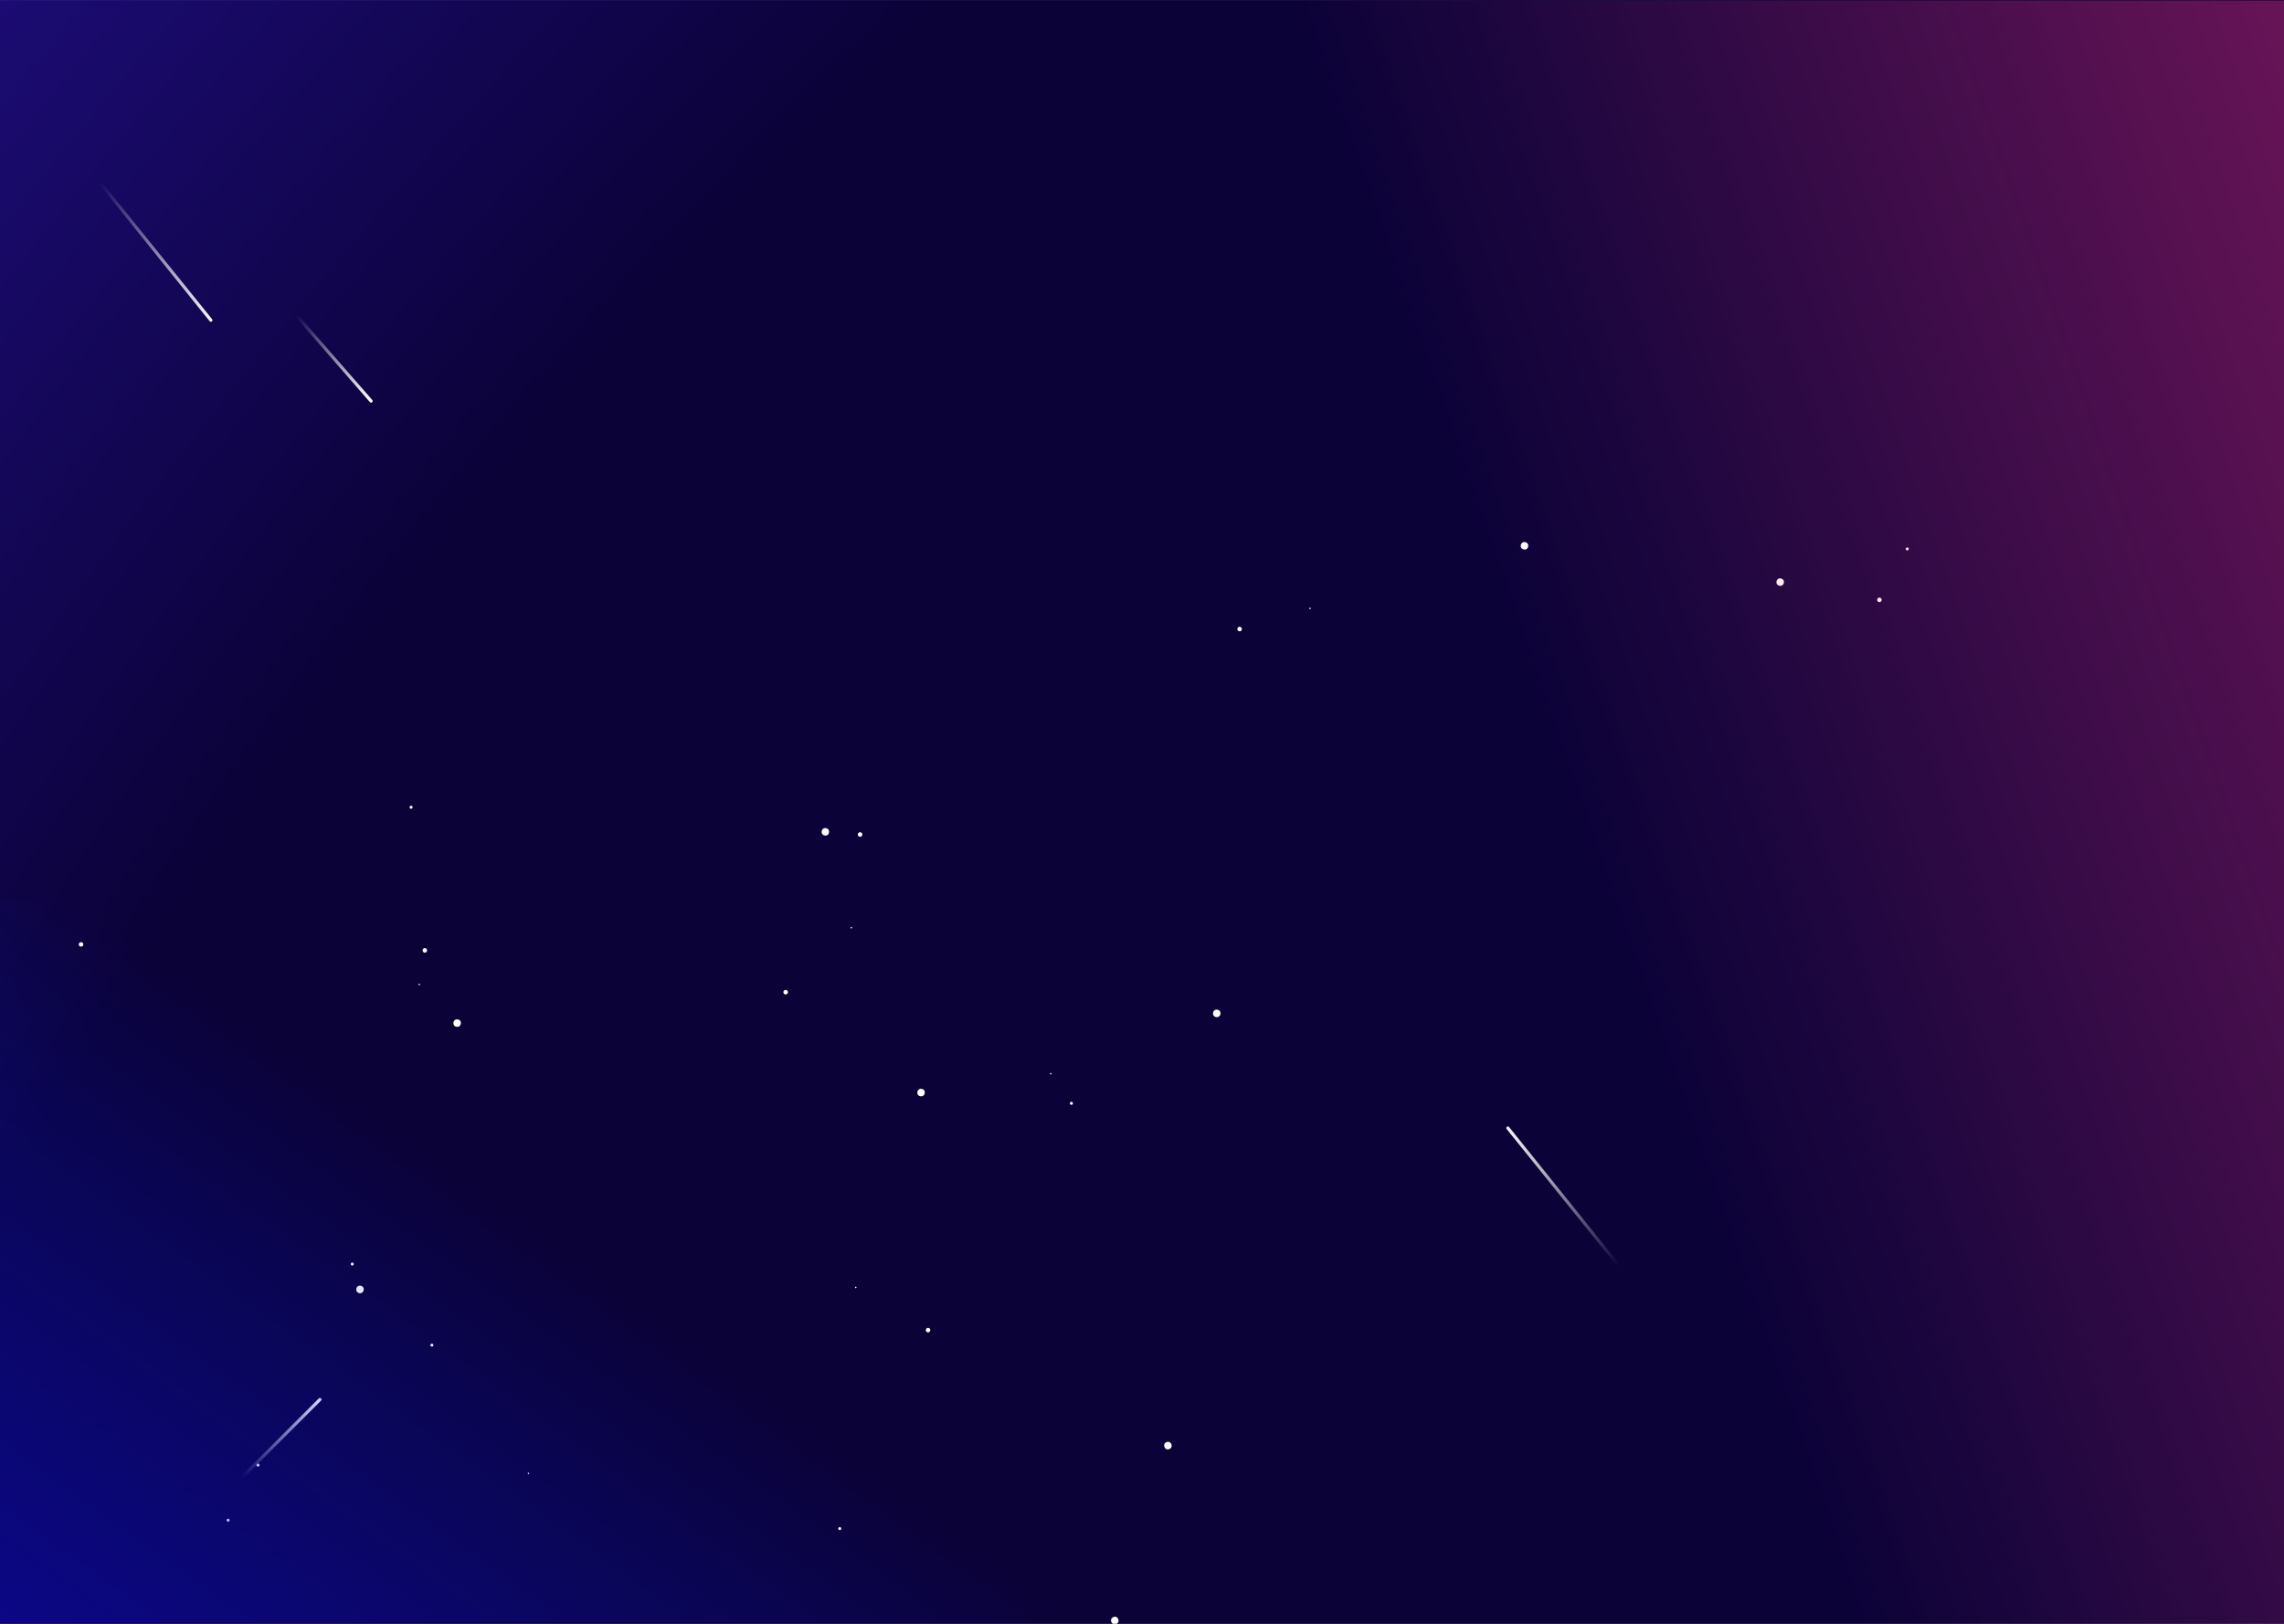 <svg width="1440" height="1024" viewBox="0 0 1440 1024" fill="none" xmlns="http://www.w3.org/2000/svg">
<rect x="0" y="0" width="1440" height="1024" fill="#808080" stroke="none"/>
<rect y="0.055" width="1440" height="1024" fill="url(#paint0_radial)"/>
<circle cx="662.48" cy="677.099" r="0.473" transform="rotate(101.821 662.48 677.099)" fill="white"/>
<circle cx="539.526" cy="811.861" r="0.473" transform="rotate(101.821 539.526 811.861)" fill="white"/>
<circle cx="333.208" cy="929.177" r="0.473" transform="rotate(101.821 333.208 929.177)" fill="white"/>
<circle cx="264.315" cy="620.84" r="0.473" transform="rotate(101.821 264.315 620.84)" fill="white"/>
<circle cx="536.722" cy="585.034" r="0.473" transform="rotate(101.821 536.722 585.034)" fill="white"/>
<circle cx="825.921" cy="383.694" r="0.473" transform="rotate(14.419 825.921 383.694)" fill="white"/>
<circle cx="675.491" cy="695.775" r="0.946" transform="rotate(101.821 675.491 695.775)" fill="white"/>
<circle cx="529.447" cy="963.963" r="0.946" transform="rotate(101.821 529.447 963.963)" fill="white"/>
<circle cx="259.186" cy="509.063" r="0.946" transform="rotate(101.821 259.186 509.063)" fill="white"/>
<circle cx="1202.48" cy="346.158" r="0.946" transform="rotate(14.419 1202.48 346.158)" fill="white"/>
<circle cx="272.31" cy="848.27" r="0.946" transform="rotate(101.821 272.31 848.27)" fill="white"/>
<circle cx="143.82" cy="958.67" r="0.946" transform="rotate(101.821 143.82 958.67)" fill="white"/>
<circle cx="162.689" cy="923.945" r="0.946" transform="rotate(101.821 162.689 923.945)" fill="white"/>
<circle cx="222.097" cy="797.154" r="0.946" transform="rotate(101.821 222.097 797.154)" fill="white"/>
<circle cx="585.129" cy="838.809" r="1.419" transform="rotate(101.821 585.129 838.809)" fill="white"/>
<circle cx="781.536" cy="396.71" r="1.419" transform="rotate(14.419 781.536 396.71)" fill="white"/>
<circle cx="495.342" cy="625.683" r="1.419" transform="rotate(101.821 495.342 625.683)" fill="white"/>
<circle cx="267.847" cy="599.342" r="1.419" transform="rotate(101.821 267.847 599.342)" fill="white"/>
<circle cx="542.257" cy="526.249" r="1.419" transform="rotate(101.821 542.257 526.249)" fill="white"/>
<circle cx="51.102" cy="595.554" r="1.419" transform="rotate(101.821 51.102 595.554)" fill="white"/>
<circle cx="1184.93" cy="378.289" r="1.419" transform="rotate(14.419 1184.93 378.289)" fill="white"/>
<circle cx="580.711" cy="688.99" r="2.366" transform="rotate(101.821 580.711 688.99)" fill="white"/>
<circle cx="961.146" cy="344.201" r="2.366" transform="rotate(14.419 961.146 344.201)" fill="white"/>
<circle cx="288.226" cy="645.181" r="2.366" transform="rotate(101.821 288.226 645.181)" fill="white"/>
<circle cx="702.854" cy="1021.94" r="2.366" transform="rotate(71.239 702.854 1021.94)" fill="white"/>
<circle cx="736.343" cy="911.618" r="2.366" transform="rotate(71.239 736.343 911.618)" fill="white"/>
<circle cx="226.966" cy="813.159" r="2.366" transform="rotate(101.821 226.966 813.159)" fill="white"/>
<circle cx="767.126" cy="639.056" r="2.366" transform="rotate(101.821 767.126 639.056)" fill="white"/>
<circle cx="520.372" cy="524.568" r="2.366" transform="rotate(101.821 520.372 524.568)" fill="white"/>
<circle cx="1122.35" cy="367.084" r="2.366" transform="rotate(14.419 1122.35 367.084)" fill="white"/>
<path d="M233.968 252.918L107.901 108.418" stroke="url(#paint1_radial)" stroke-width="2" stroke-linecap="round"/>
<path d="M201.693 882.577L129.684 954.577" stroke="url(#paint2_radial)" stroke-width="2" stroke-linecap="round"/>
<path d="M132.939 201.918L63.162 115.238" stroke="url(#paint3_radial)" stroke-width="2" stroke-linecap="round"/>
<path d="M0 0.438H1440V1024.44H0V0.438Z" fill="url(#paint4_linear)" fill-opacity="0.8"/>
<path d="M1440 1023.35H0V566.976H1440V1023.35Z" fill="url(#paint5_linear)"/>
<path d="M950.69 711.379L1020.47 798.059" stroke="url(#paint6_radial)" stroke-width="2" stroke-linecap="round"/>
<defs>
<radialGradient id="paint0_radial" cx="0" cy="0" r="1" gradientUnits="userSpaceOnUse" gradientTransform="translate(882.488 788.144) rotate(-138.507) scale(2200.28 4357.47)">
<stop offset="0.34" stop-color="#0B0238"/>
<stop offset="1" stop-color="#4122FF"/>
</radialGradient>
<radialGradient id="paint1_radial" cx="0" cy="0" r="1" gradientUnits="userSpaceOnUse" gradientTransform="translate(233.18 251.451) rotate(-55.429) scale(248.791 68.25)">
<stop stop-color="white"/>
<stop offset="1" stop-color="white" stop-opacity="0"/>
</radialGradient>
<radialGradient id="paint2_radial" cx="0" cy="0" r="1" gradientUnits="userSpaceOnUse" gradientTransform="translate(201.094 884.131) rotate(48.259) scale(248.791 68.25)">
<stop stop-color="white"/>
<stop offset="1" stop-color="white" stop-opacity="0"/>
</radialGradient>
<radialGradient id="paint3_radial" cx="0" cy="0" r="1" gradientUnits="userSpaceOnUse" gradientTransform="translate(134.999 201.852) rotate(-129.473) scale(112.837 30.954)">
<stop stop-color="white"/>
<stop offset="1" stop-color="white" stop-opacity="0"/>
</radialGradient>
<linearGradient id="paint4_linear" x1="1066.02" y1="729.774" x2="2248.37" y2="320.191" gradientUnits="userSpaceOnUse">
<stop stop-color="#FF3389" stop-opacity="0"/>
<stop offset="1" stop-color="#FF3389"/>
</linearGradient>
<linearGradient id="paint5_linear" x1="348.304" y1="784.395" x2="-153.924" y2="1481.47" gradientUnits="userSpaceOnUse">
<stop stop-color="#001AFF" stop-opacity="0"/>
<stop offset="1" stop-color="#1A00BB"/>
</linearGradient>
<radialGradient id="paint6_radial" cx="0" cy="0" r="1" gradientUnits="userSpaceOnUse" gradientTransform="translate(948.629 711.446) rotate(50.527) scale(112.837 30.954)">
<stop stop-color="white"/>
<stop offset="1" stop-color="white" stop-opacity="0"/>
</radialGradient>
</defs>
</svg>
